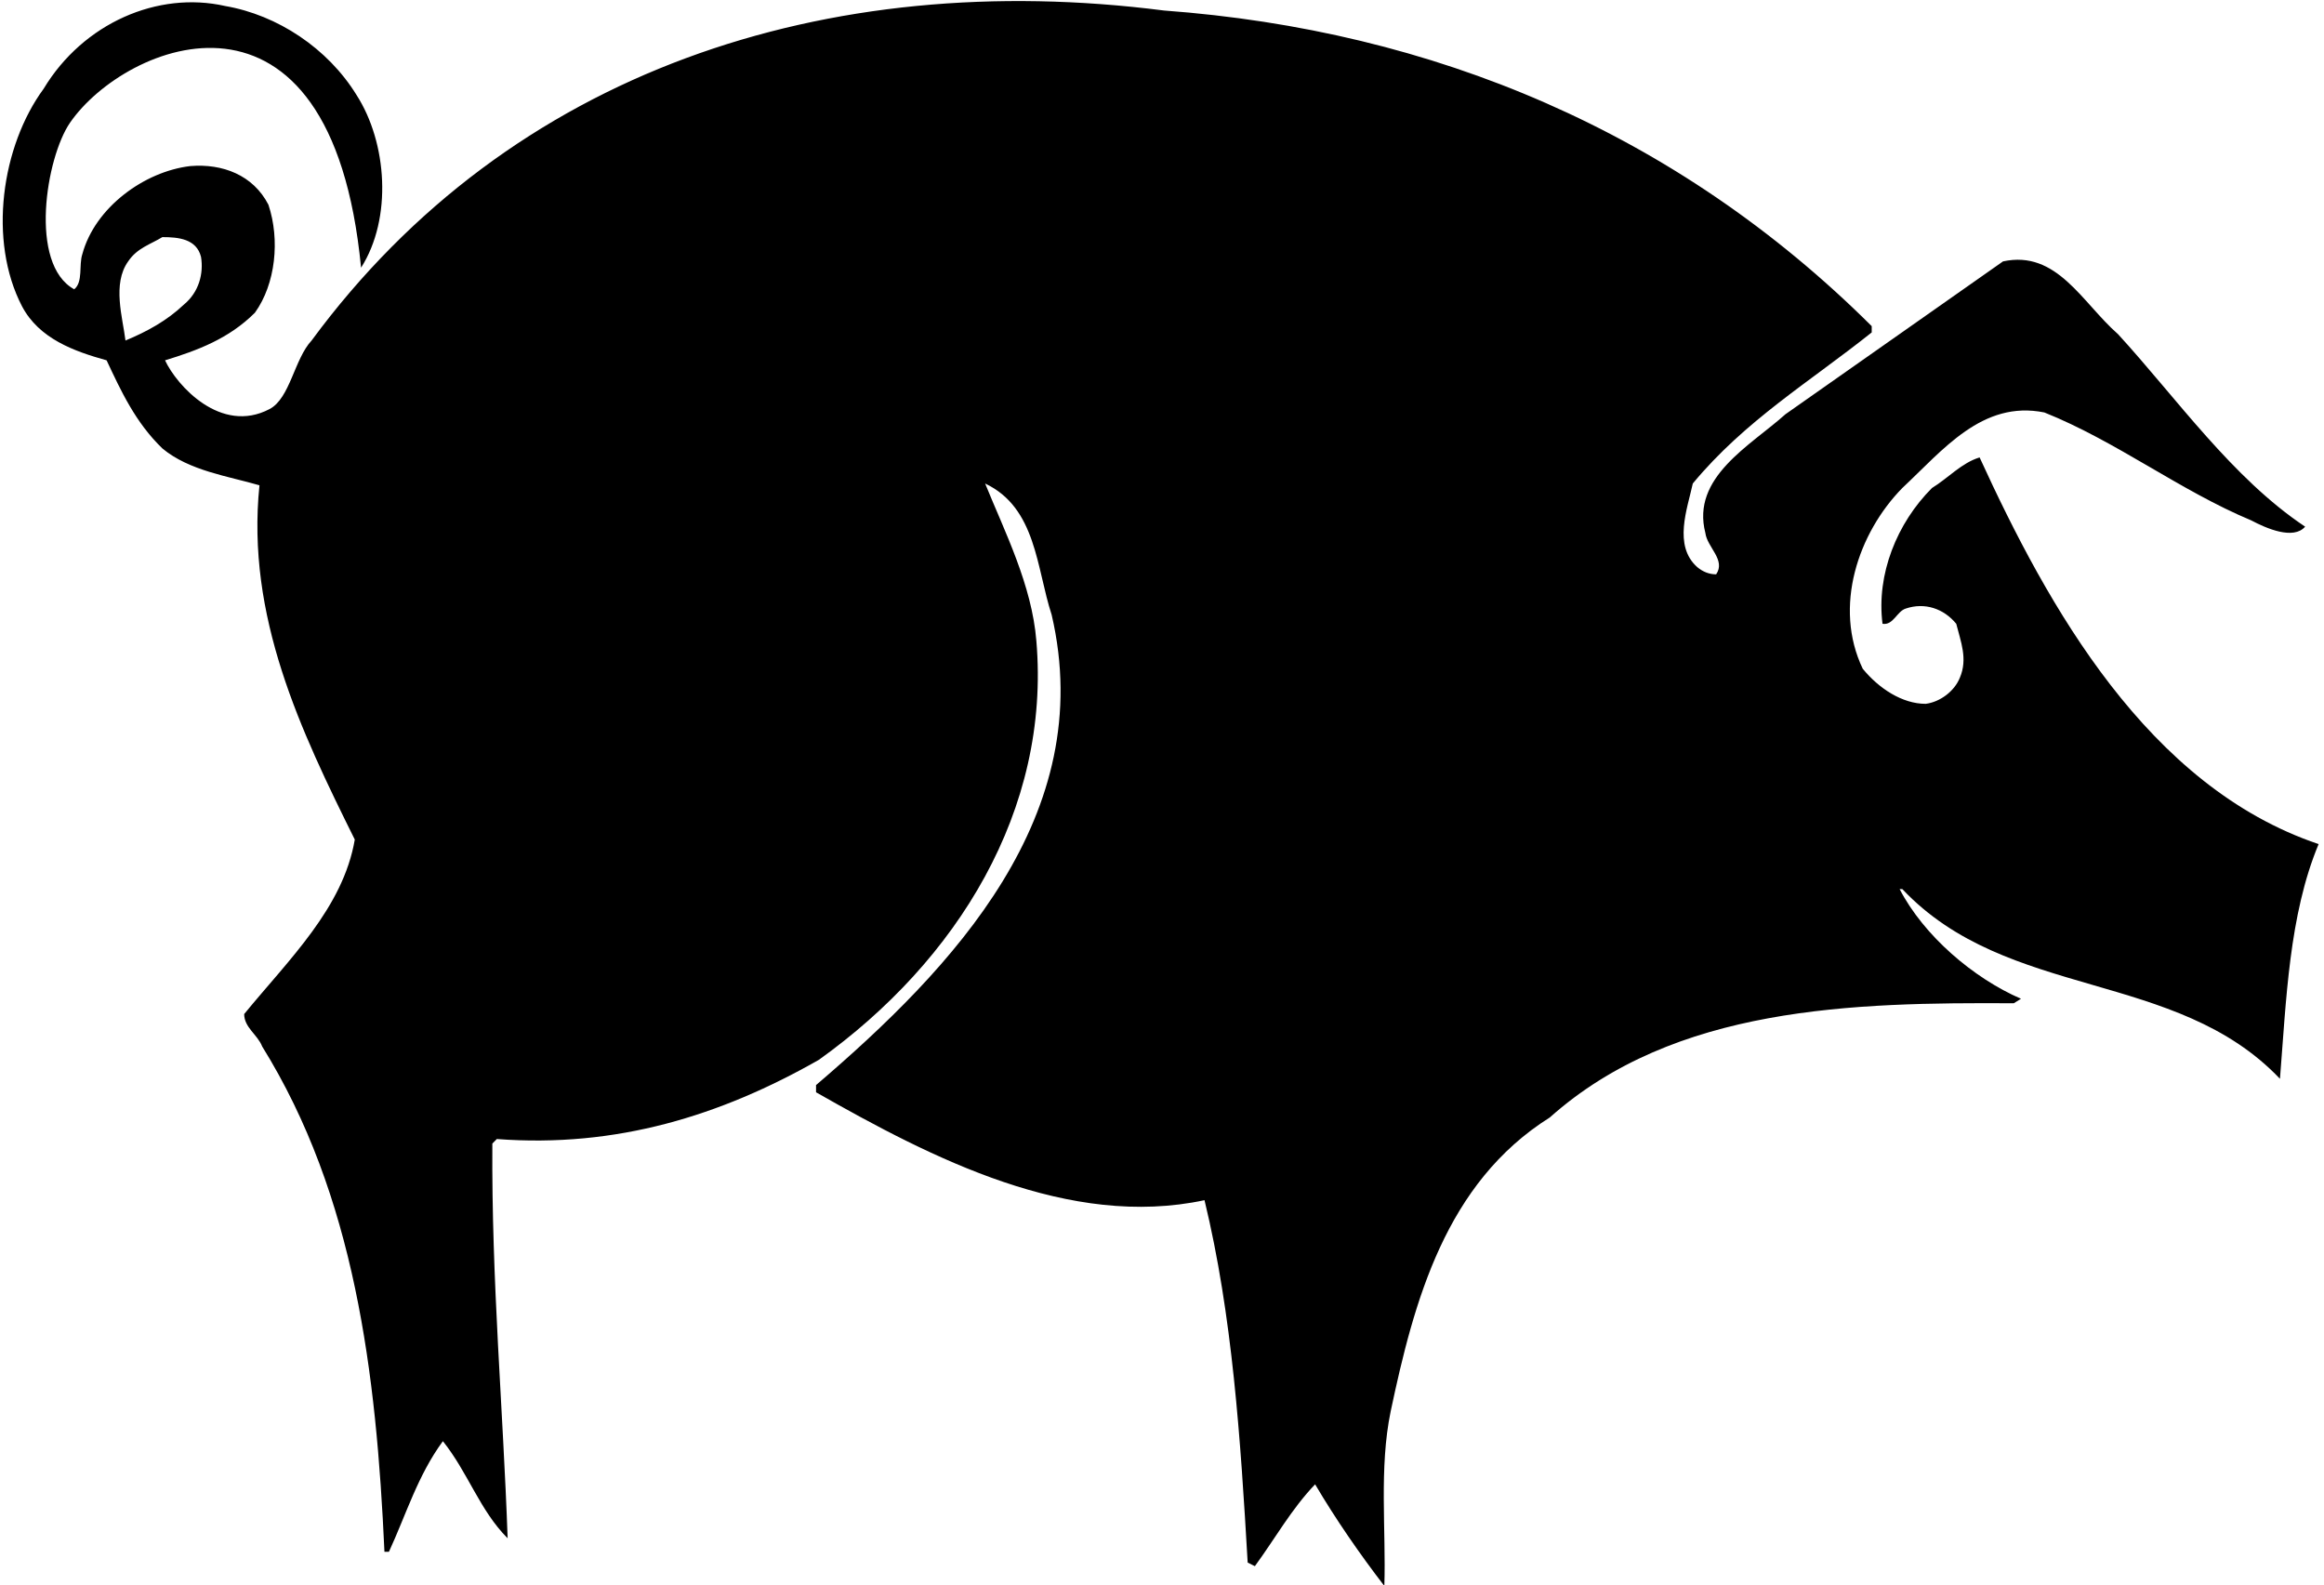 <?xml version="1.0" encoding="UTF-8"?>
<svg xmlns="http://www.w3.org/2000/svg" xmlns:xlink="http://www.w3.org/1999/xlink" width="516pt" height="352pt" viewBox="0 0 516 352" version="1.1">
<g id="surface1">
<path style=" stroke:none;fill-rule:nonzero;fill:rgb(0%,0%,0%);fill-opacity:1;" d="M 506.223 239.52 C 507.617 222.152 508.219 203.188 514.805 187.41 C 476.871 174.637 454.715 134.703 439.535 101.562 C 435.543 102.758 432.551 106.156 428.957 108.352 C 421.172 116.137 416.578 127.516 417.977 138.496 C 420.375 138.898 421.172 135.699 423.168 135.105 C 427.359 133.703 431.555 135.105 434.348 138.496 C 435.348 142.488 436.941 146.285 435.145 150.477 C 433.949 153.473 430.754 155.867 427.559 156.27 C 422.371 156.27 417.176 152.871 413.586 148.48 C 406.992 134.703 412.586 118.336 422.371 108.352 C 431.355 99.965 440.137 88.785 453.914 91.578 C 469.887 97.969 484.059 108.949 499.832 115.535 C 503.227 117.336 509.215 119.93 511.812 116.934 C 495.641 106.156 483.262 88.387 470.285 74.211 C 462.301 67.223 456.711 55.441 444.73 58.039 L 396.414 91.98 C 388.629 98.969 375.449 105.953 378.645 118.336 C 379.043 121.527 383.234 124.32 381.039 127.516 C 379.445 127.516 378.047 126.918 376.848 125.918 C 371.461 121.129 374.648 112.941 375.852 107.352 C 387.43 93.379 401.805 84.789 415.578 73.809 L 415.578 72.414 C 372.254 29.289 318.152 6.727 258.453 2.336 C 183.586 -7.246 113.309 15.711 69.184 75.605 C 65.344 79.723 64.41 88.426 59.855 90.82 C 49.055 96.504 39.238 85.59 36.645 80 C 43.832 77.805 50.82 75.211 56.609 69.418 C 61.199 63.027 62.199 53.246 59.602 45.461 C 56.211 38.871 49.422 36.277 42.234 36.875 C 32.055 38.074 21.074 46.059 18.277 56.441 C 17.477 58.836 18.477 62.629 16.477 64.23 C 6.328 58.672 10.219 34.973 15.551 27.238 C 27.797 9.469 73.523 -9.469 80.168 59.438 C 87.156 48.457 85.961 31.684 79.168 21.102 C 72.781 10.719 61.602 3.336 50.023 1.34 C 35.047 -2.059 18.477 5.129 9.691 19.703 C 0.309 32.484 -2.688 53.445 4.898 68.02 C 8.691 75.211 16.477 78.004 23.668 80 C 26.859 86.789 30.055 93.773 36.047 99.562 C 42.035 104.555 50.82 105.754 57.609 107.75 C 54.613 136.898 66.793 162.258 78.773 186.41 C 76.172 201.59 64.195 212.965 54.215 225.145 C 54.215 228.141 57.207 229.734 58.207 232.332 C 78.773 265.477 83.562 304.805 85.359 344.535 L 86.355 344.535 C 90.148 336.352 92.746 327.566 98.336 319.98 C 103.93 326.969 106.52 335.352 112.711 341.539 C 111.715 312.992 109.117 284.441 109.316 253.895 L 110.312 252.895 C 136.871 254.895 160.027 247.707 181.789 235.324 C 212.535 213.363 233.301 179.824 230.105 142.293 C 229.105 129.91 223.117 118.133 218.727 107.352 C 230.105 112.742 230.105 126.117 233.5 136.5 C 243.879 181.023 211.539 214.965 181.188 240.918 L 181.188 242.516 C 207.145 257.289 237.492 272.859 267.438 266.473 C 273.629 292.031 275.426 319.383 277.023 346.934 L 278.621 347.73 C 283.016 341.738 286.805 334.953 291.996 329.562 C 296.59 337.348 301.98 345.133 307.367 352.121 C 307.77 339.742 306.172 325.969 308.766 313.391 C 313.961 288.836 320.945 262.68 344.105 248.105 C 371.855 223.348 411.586 222.551 447.121 222.75 L 448.723 221.754 C 438.141 217.16 427.16 207.777 421.77 197.395 L 422.371 197.395 C 445.73 222.152 483.062 215.164 506.223 239.52 Z M 27.859 75.605 C 27.262 70.613 24.867 63.027 28.457 58.039 C 30.457 55.043 33.449 54.246 36.047 52.645 C 39.641 52.645 43.633 53.047 44.633 57.039 C 45.227 60.633 44.23 64.824 40.836 67.621 C 37.043 71.215 32.652 73.609 27.859 75.605 "/>
</g>
</svg>
